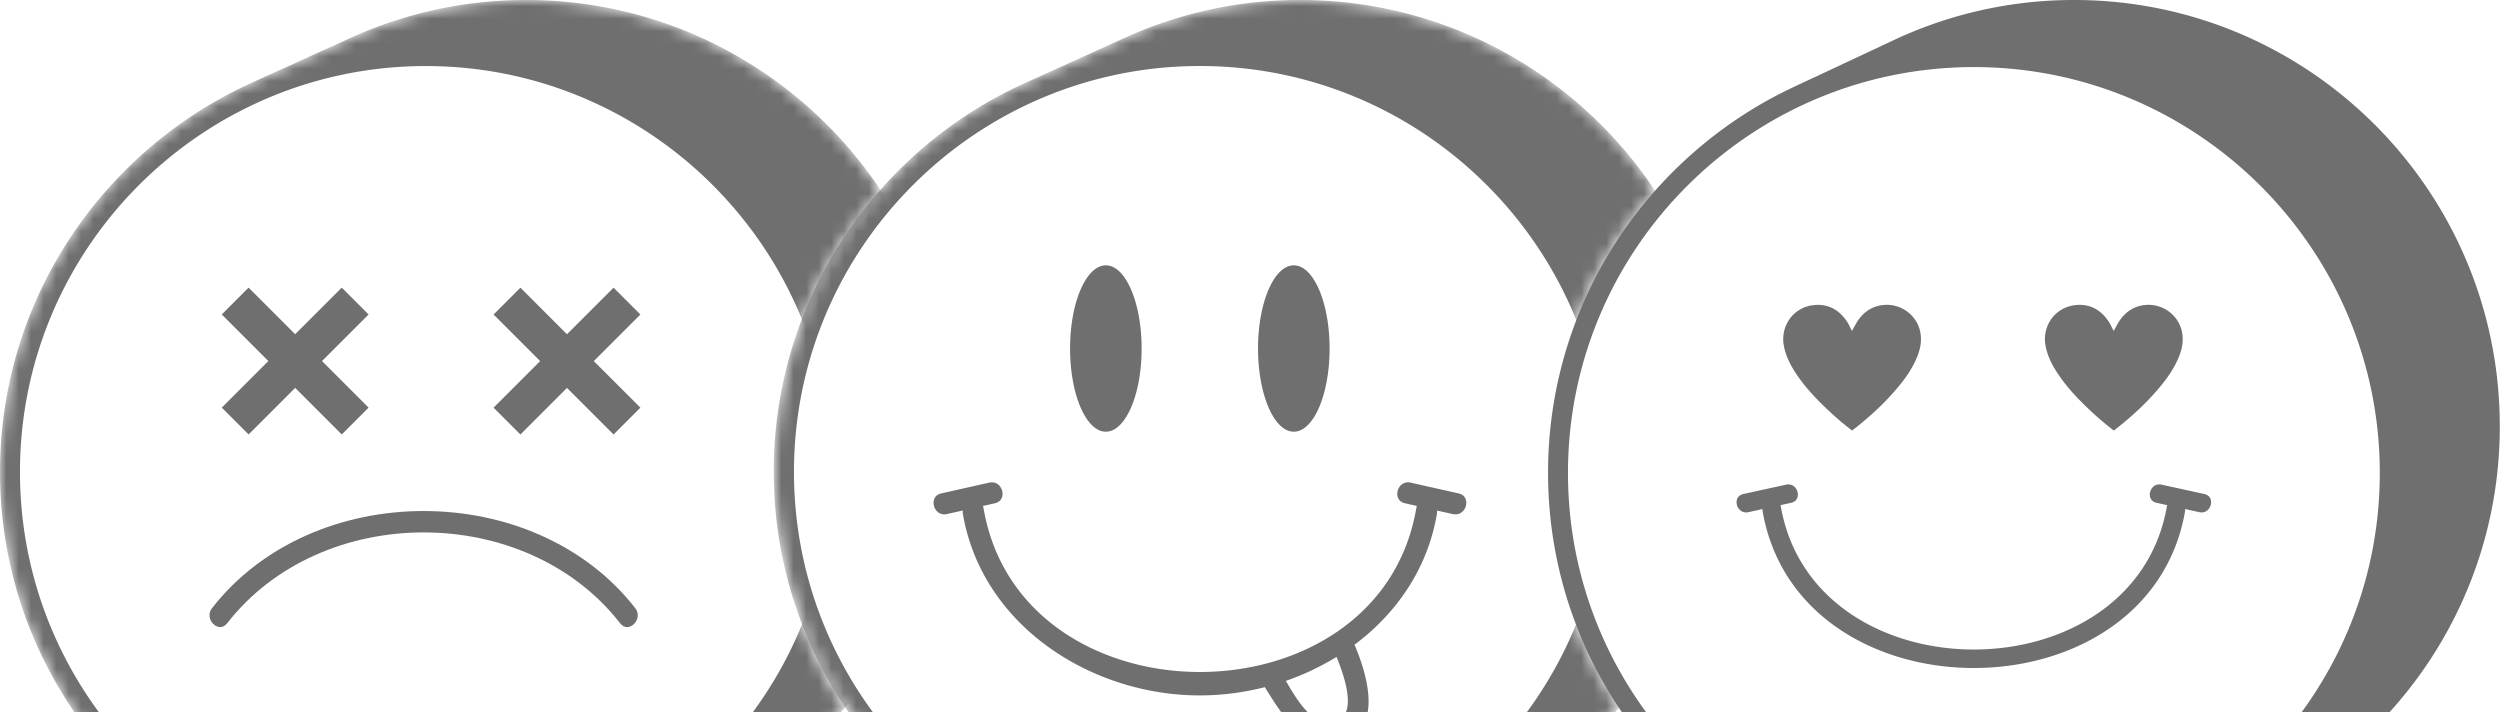 <svg width="200" height="57" fill="none" xmlns="http://www.w3.org/2000/svg"><g clip-path="url(#a)"><mask id="b" style="mask-type:luminance" maskUnits="userSpaceOnUse" x="0" y="0" width="71" height="72"><path d="M61.92 37.84c0-8.65 3.242-16.55 8.573-22.565C64.385 6.075 53.935 0 42.091 0a33.833 33.833 0 0 0-14.14 3.076c-.03.014-.058.025-.087.04-.025.01-.05.025-.08.036-.025.01-.054.025-.079.036-.025.01-.054.025-.08.036l-.08.036c-.024.011-.05.022-.071.033-.03.014-.058.025-.087.04-.025.01-.054.025-.08.036-.025.01-.05.025-.075.036-.03.01-.055.025-.084.036-.025.01-.054.025-.08.036l-.072.033c-.028.014-.057.025-.086.04-.026.01-.054.025-.08.036-.025.01-.05.025-.08.036l-.079.036c-.025.01-.054.025-.08.036-.025.01-.05.022-.072.033-.028.014-.057.025-.086.04-.026.01-.055.025-.08.035l-.08.037c-.025.01-.05.025-.079.036-.025.01-.054.025-.08.036l-.075.032c-.03.015-.058.026-.087.04l-.08.036c-.025.011-.054.026-.08.036-.024.011-.053.026-.079.037-.025.01-.05.025-.076.036-.025.01-.05.021-.075.036-.03.014-.058.025-.087.04-.025.01-.054.025-.08.036-.025.01-.054.025-.08.036l-.079.036c-.025.01-.05.025-.08.036l-.075.033c-.029.014-.058.025-.087.04-.025.01-.054.025-.08.036-.025.01-.054.025-.079.036-.025.01-.054.025-.08.036-.025.01-.054.025-.079.036-.025.01-.047.022-.072.033-.03.014-.058.025-.087.04-.025.01-.054.025-.08.036-.025.01-.054.025-.079.036-.025.01-.054.025-.08.036-.025.01-.054.025-.08.036l-.071.032c-.03.011-.055.026-.083.037-.03.01-.055.025-.084.036-.025.01-.054.025-.08.036l-.079.036c-.025.01-.054.025-.08.036l-.072.033-.083.04c-.025.01-.054.025-.08.036l-.079.036c-.025.01-.054.025-.08.036l-.079.036c-.025.01-.05.022-.072.033-.029.014-.058.025-.087.04-.025.01-.05.025-.08.036l-.079.036c-.025.01-.054.025-.08.036-.025.01-.05.021-.072.032-.028.015-.057.026-.086.04-.026.01-.055.025-.08.036-.025.011-.054.026-.08.036-.025.011-.05.026-.075.037-.03.01-.055.025-.083.036-.026.01-.051.021-.073.032-.029.015-.057.026-.086.04-.026.01-.055.025-.08.036l-.08.036c-.025.011-.05.026-.079.036l-.08.037-.075.032c-.03.015-.058.025-.087.04-.025.01-.054.025-.08.036-.025.01-.054.025-.08.036l-.079.036c-.025.011-.05.026-.08.036l-.075.033c-.029.014-.058.025-.087.04-.025.01-.054.025-.08.036-.025.01-.054.025-.079.036-.025.01-.054.025-.08.036-.025.011-.05.025-.079.036l-.076.033c-.029.014-.058.025-.087.04-.025.01-.054.025-.08.036l-.079.036c-.025.01-.054.025-.08.036l-.079.036-.072.033c-.029.014-.058.025-.087.04-.025.01-.054.025-.08.036l-.079.036c-.025.01-.054.025-.08.036C8.253 12.04 0 23.949 0 37.753 0 56.538 15.282 71.82 34.066 71.82c5.01 0 9.77-1.088 14.06-3.04l.091-.043a.521.521 0 0 1 .065-.03.986.986 0 0 1 .09-.04c.026-.01.048-.02.073-.032.025-.01.05-.025.08-.036l.09-.043c.021-.011.043-.022.068-.033l.09-.043c.022-.01.044-.022.066-.029a.998.998 0 0 1 .09-.04c.026-.01.047-.021.072-.032.026-.011.051-.026.08-.036l.09-.044c.022-.01.044-.022.07-.032a.986.986 0 0 1 .09-.04c.021-.01.043-.022.068-.033.025-.01.054-.025.08-.036l.09-.043c.022-.011.043-.022.069-.033l.09-.043c.022-.01.043-.022.069-.033.029-.014.058-.025.086-.04.026-.01.047-.021.073-.032.025-.01.054-.025.08-.036l.09-.043c.021-.011.043-.022.068-.033a.986.986 0 0 1 .09-.04c.026-.01.048-.021.07-.032a.725.725 0 0 0 .075-.036l.094-.044.069-.032.09-.044.069-.032a.986.986 0 0 1 .09-.04l.069-.032.08-.037c.032-.014.06-.029.093-.043.022-.01.044-.022.07-.032a.986.986 0 0 1 .09-.04c.025-.011.046-.022.068-.033.026-.01.05-.025.08-.036a.986.986 0 0 1 .09-.04l.069-.032c.032-.015.061-.03.094-.044l.068-.032a.986.986 0 0 1 .09-.04c.026-.01.048-.022.07-.032.025-.011.05-.026.079-.037a.986.986 0 0 1 .09-.04l.069-.032.09-.043c.026-.011.047-.022.069-.033.025-.01.05-.025.08-.036l.09-.043c.022-.011.043-.022.065-.03l.08-.035c.028-.015.06-.03.09-.044l.069-.032a.986.986 0 0 1 .09-.04l.069-.032a.988.988 0 0 1 .09-.04c.022-.011.043-.022.065-.03l.08-.035c.028-.015.06-.03.09-.044l.069-.032a.95.95 0 0 1 .09-.04l.069-.032c.025-.011.05-.026.08-.037.028-.014.057-.029.09-.04l.068-.032.09-.043.07-.033a.998.998 0 0 1 .09-.04c.021-.01.047-.021.068-.032.025-.011.05-.025.08-.036l.09-.044.069-.032c.029-.015.058-.026.083-.04.025-.01.054-.025.08-.036l.072-.033c.029-.014.057-.025.086-.04.026-.01.051-.025.08-.036.025-.01.054-.025.08-.036.025-.01.054-.025.079-.036.025-.01.054-.025.08-.036.025-.01.05-.022.072-.032.029-.015.058-.026.086-.04.026-.011.055-.026.08-.036.025-.011.05-.026.08-.037.025-.01.054-.025.08-.036l.079-.036c.025-.01.05-.022.072-.032.029-.015.058-.026.087-.04l.08-.036c.024-.011.05-.026.079-.036l.08-.037.079-.036c.025-.01.05-.021.072-.032.029-.015.058-.026.087-.04.025-.01.054-.025.08-.036a34.222 34.222 0 0 0 11.511-8.494 33.87 33.87 0 0 1-5.667-18.796l-.007.015Z" fill="#fff"/></mask><g mask="url(#b)" fill="#6F6F6F"><path d="m48.286 68.711.09-.043c.026-.011.047-.022.069-.033.025-.01.05-.025.08-.036l.09-.043c.021-.011.043-.022.068-.033a.988.988 0 0 1 .09-.04l.07-.032.09-.043.069-.033c.025-.01.05-.025.079-.036l.09-.043a1.18 1.18 0 0 1 .07-.033c.028-.014.057-.025.086-.04.025-.01.047-.021.072-.032.025-.011.05-.026.08-.036l.09-.044.069-.032.09-.044a.53.53 0 0 1 .065-.029.985.985 0 0 1 .09-.04c.026-.01.047-.021.073-.032.025-.01.05-.025.08-.036l.09-.043c.021-.011.043-.022.068-.033a.986.986 0 0 1 .09-.04l.07-.032.079-.036c.032-.015.061-.03.094-.044a1.18 1.18 0 0 1 .069-.032c.028-.015.06-.03.09-.044l.069-.032a.986.986 0 0 1 .09-.04 1.18 1.18 0 0 1 .069-.032l.08-.037.09-.043c.021-.01.043-.022.068-.032a.986.986 0 0 1 .09-.04c.026-.011.047-.022.07-.033a.725.725 0 0 0 .075-.036l.094-.043.069-.033.09-.043c.022-.011.043-.022.069-.033a.972.972 0 0 1 .09-.04c.025-.01.047-.021.069-.032.025-.01.05-.022.076-.036.032-.015.061-.03.094-.043l.068-.033a.998.998 0 0 1 .09-.04c.026-.01.048-.022.07-.032.025-.011.05-.026.079-.037.029-.014.061-.028.09-.043.022-.01.044-.022.065-.029.03-.01.054-.025.083-.036a.972.972 0 0 1 .09-.04l.07-.032a.986.986 0 0 1 .09-.04l.069-.032a.93.93 0 0 1 .086-.04l.069-.033c.029-.01.054-.025.08-.036a.96.96 0 0 1 .09-.04l.069-.032a.95.95 0 0 1 .09-.04l.069-.032c.025-.011.05-.026.075-.037l.09-.043.07-.033a.985.985 0 0 1 .09-.04l.069-.032a.986.986 0 0 1 .09-.04l.069-.032.075-.036.094-.044.07-.032c.028-.015.057-.026.082-.04.026-.01.054-.025.08-.036l.072-.033c.029-.01.054-.025.083-.04.026-.01.054-.025.08-.036.025-.01.054-.025.08-.036.025-.01.053-.025.079-.036.025-.01.054-.025.08-.036.025-.01.05-.022.072-.032.029-.015.057-.026.086-.04.026-.011.05-.026.08-.036l.08-.037c.025-.01.054-.025.079-.036.025-.01.054-.025.08-.036.025-.01.05-.022.072-.032.029-.015.057-.026.086-.04.026-.011.051-.025.08-.036.025-.011.054-.026.08-.036l.079-.037c.025-.01.054-.025.08-.036.025-.01.05-.021.072-.032.029-.015.058-.026.087-.04.025-.01.054-.025.079-.036 11.83-5.346 20.082-17.26 20.082-31.063C76.157 15.282 60.875 0 42.091 0a33.817 33.817 0 0 0-14.137 3.076c-.029.014-.057.025-.086.04-.026.01-.055.025-.08.036-.025.01-.05.025-.08.036-.025.01-.054.025-.079.036l-.08.036-.072.033c-.029.014-.058.025-.087.04-.025.01-.054.025-.079.036-.025.01-.054.025-.08.036-.025.01-.05.025-.075.036-.03.01-.055.025-.083.036L27 3.51c-.029.014-.058.025-.087.04-.025.01-.054.025-.08.036l-.079.036c-.025.01-.05.025-.08.036l-.079.036-.076.033c-.028.014-.057.025-.086.04-.026.01-.055.025-.08.035l-.08.037c-.025.01-.054.025-.079.036-.025.01-.05.025-.08.036l-.075.032c-.03.015-.058.026-.087.04l-.08.036c-.025.011-.054.026-.08.036-.024.011-.053.026-.079.037-.025.01-.054.025-.08.036l-.071.032c-.03.015-.058.026-.087.04-.025.01-.054.025-.08.036l-.08.036c-.024.011-.053.026-.079.036l-.08.037-.072.032c-.028.015-.057.025-.086.04-.026.01-.055.025-.08.036-.025.01-.054.025-.08.036l-.079.036c-.025.011-.054.026-.08.036l-.072.033-.083.04c-.025.01-.054.025-.08.036-.025.01-.053.025-.079.036-.025.01-.054.025-.08.036-.025.011-.053.026-.079.036l-.072.033-.083.04c-.026.01-.054.025-.08.036-.025.01-.054.025-.08.036-.025.01-.053.025-.079.036-.025.01-.054.025-.08.036l-.072.033c-.029.014-.057.025-.086.04-.026.01-.051.025-.08.036-.025.01-.054.025-.08.036-.025.01-.054.025-.079.036-.025.01-.054.025-.08.036-.025.01-.05.022-.072.033-.029.014-.058.025-.087.04-.025.01-.054.025-.079.036-.025.01-.05.025-.08.036-.025.01-.054.025-.079.036l-.076.032c-.029.015-.058.026-.087.04-.025.01-.054.025-.08.036-.024.011-.053.026-.079.036-.025.011-.05.026-.08.037l-.079.036-.076.032c-.029.015-.057.026-.086.04-.026.01-.055.025-.08.036l-.08.036c-.025.011-.054.026-.079.036-.025.011-.05.026-.08.037l-.075.032c-.03.015-.058.025-.087.04-.025.01-.054.025-.08.036-.025.01-.054.025-.08.036l-.079.036c-.025.011-.054.026-.08.036l-.072.033c-.028.014-.057.025-.086.04-.026.01-.055.025-.08.036-.025.01-.054.025-.08.036-.025.01-.053.025-.079.036l-.08.036-.072.033c-.029.014-.057.025-.086.04-.026.01-.055.025-.08.036-.025.01-.054.025-.08.036-.025.01-.054.025-.079.036-.025.01-.054.025-.08.036l-.072.033c-.029.01-.054.025-.083.04-.025.01-.054.025-.08.036-.025.01-.054.025-.079.036-.025.01-.054.025-.08.036C8.253 12.04 0 23.949 0 37.753 0 56.538 15.282 71.82 34.066 71.82a33.868 33.868 0 0 0 14.151-3.08l.069-.032v.003ZM1.598 37.753c0-17.902 14.566-32.469 32.468-32.469 17.903 0 32.473 14.567 32.473 32.473S51.973 70.229 34.066 70.229c-17.906 0-32.468-14.57-32.468-32.476Z"/><path d="M50.827 48.658c.669.86-.535 2.082-1.21 1.211-7.552-9.701-23.9-9.701-31.45 0-.676.871-1.88-.35-1.211-1.21 8.07-10.37 25.8-10.37 33.87 0Zm-30.94-13.901 3.726-3.727 3.727 3.727 2.147-2.147-3.726-3.727 3.726-3.726-2.147-2.147-3.727 3.726-3.726-3.726-2.147 2.147 3.727 3.726-3.727 3.727 2.147 2.147Zm31.345-9.597-2.147-2.147-3.727 3.727-3.726-3.727-2.147 2.147 3.726 3.727-3.726 3.726 2.147 2.147 3.726-3.726 3.727 3.726 2.147-2.147-3.727-3.726 3.727-3.727Z"/></g><mask id="c" style="mask-type:luminance" maskUnits="userSpaceOnUse" x="61" y="0" width="72" height="72"><path d="M123.839 37.84c0-8.65 3.243-16.55 8.574-22.565C126.308 6.075 115.855 0 104.01 0a33.834 33.834 0 0 0-14.14 3.076c-.028.014-.057.025-.086.04-.025.01-.05.025-.08.036-.025.01-.054.025-.08.036l-.079.036-.08.036-.072.033c-.028.014-.057.025-.086.04-.026.01-.055.025-.08.036-.025.01-.05.025-.076.036-.029.01-.054.025-.083.036-.025.01-.054.025-.08.036l-.072.033c-.028.014-.057.025-.086.04-.026.01-.055.025-.08.036-.025.01-.05.025-.08.036-.025.01-.054.025-.079.036-.025.01-.054.025-.08.036-.025.01-.05.022-.072.033-.029.014-.058.025-.086.04-.026.01-.055.025-.08.035l-.08.037c-.025.01-.05.025-.079.036-.025.01-.054.025-.08.036l-.076.032c-.028.015-.057.026-.086.04l-.08.036c-.025.011-.054.026-.08.036-.025.011-.053.026-.079.037-.025.01-.05.025-.076.036a.721.721 0 0 0-.076.036c-.028.014-.057.025-.086.04-.026.01-.054.025-.08.036-.025.01-.054.025-.08.036-.025.01-.054.025-.079.036-.025.01-.05.025-.08.036l-.075.033c-.03.014-.058.025-.087.04-.025.01-.054.025-.08.036-.025.01-.054.025-.08.036l-.079.036c-.025.01-.054.025-.08.036-.024.01-.046.022-.071.033-.03.014-.058.025-.087.04-.025.01-.054.025-.08.036-.025.01-.054.025-.08.036-.025.01-.053.025-.079.036-.025.01-.054.025-.08.036l-.072.032c-.028.011-.054.026-.083.037-.029.01-.054.025-.083.036-.025.01-.054.025-.08.036-.025.01-.053.025-.079.036-.025.01-.054.025-.08.036l-.072.033-.083.04c-.025.01-.054.025-.08.036-.025.01-.053.025-.079.036-.025.01-.054.025-.08.036-.025.01-.053.025-.079.036-.025.01-.05.022-.072.033-.029.014-.058.025-.087.04-.025.01-.05.025-.08.036-.025.01-.054.025-.079.036-.025.01-.054.025-.08.036-.025.01-.05.021-.072.032-.029.015-.058.026-.086.04-.026.01-.055.025-.08.036-.025.011-.054.026-.08.036-.025.011-.05.026-.075.037-.03.01-.055.025-.084.036-.025.01-.05.021-.072.032-.029.015-.058.026-.087.04-.025.01-.054.025-.08.036l-.079.036c-.025.011-.05.026-.08.036-.024.011-.053.026-.079.037l-.076.032c-.028.015-.057.025-.086.04-.026.01-.054.025-.08.036-.025.01-.054.025-.08.036l-.079.036c-.025.011-.05.026-.08.036l-.075.033c-.03.014-.058.025-.087.04-.025.01-.054.025-.08.036-.025.01-.054.025-.08.036l-.079.036c-.025.011-.05.025-.08.036l-.075.033c-.029.014-.058.025-.087.04-.025.01-.054.025-.08.036-.025.01-.053.025-.079.036-.025.01-.054.025-.08.036-.025.01-.053.025-.079.036l-.072.033c-.029.014-.058.025-.087.04-.025.01-.054.025-.08.036-.025.01-.054.025-.079.036-.025.01-.054.025-.08.036-11.83 5.346-20.081 17.259-20.081 31.063 0 18.784 15.282 34.066 34.066 34.066 5.01 0 9.77-1.088 14.06-3.04.029-.014.062-.028.091-.043a.457.457 0 0 1 .065-.029.98.98 0 0 1 .09-.04c.025-.01.047-.021.072-.032.026-.011.051-.025.08-.036l.09-.044.069-.032.09-.044a.567.567 0 0 1 .065-.029.997.997 0 0 1 .091-.04c.025-.01.047-.021.072-.032.025-.01.051-.025.08-.036l.09-.043c.022-.011.043-.022.069-.033a.98.98 0 0 1 .09-.04l.069-.032c.025-.011.054-.026.079-.036l.091-.044.068-.032.091-.044.068-.032c.029-.015.058-.025.087-.04.025-.01.047-.022.072-.032l.08-.037c.029-.014.061-.028.09-.043.022-.01.043-.022.069-.032a.954.954 0 0 1 .09-.04l.069-.033c.025-.01.05-.021.076-.036l.094-.043.068-.033.091-.043c.021-.011.043-.022.068-.033a.996.996 0 0 1 .091-.04c.021-.01.047-.021.068-.032.026-.01.055-.025.08-.036l.094-.044.069-.032a.98.98 0 0 1 .09-.04c.025-.01.047-.022.069-.032.025-.011.05-.026.079-.036a.996.996 0 0 1 .091-.04l.068-.033.094-.043.069-.033a.98.98 0 0 1 .09-.04c.026-.01.047-.021.069-.032.025-.01.051-.025.079-.036.029-.014.062-.029.091-.04l.068-.032.091-.044c.025-.01.047-.021.069-.032.025-.011.05-.026.079-.036l.09-.044c.022-.01.044-.021.065-.029.026-.01.055-.025.08-.036l.09-.043.069-.033a.98.98 0 0 1 .09-.04l.069-.032c.029-.014.062-.029.09-.04a.567.567 0 0 1 .065-.029c.026-.01.055-.025.08-.036l.09-.043.069-.033a.98.98 0 0 1 .09-.04l.069-.032c.025-.01.051-.025.08-.036.029-.015.057-.03.09-.04l.069-.032.09-.044.069-.032a.98.98 0 0 1 .09-.04l.069-.033c.025-.01.05-.025.079-.036l.091-.043.068-.033c.029-.014.058-.025.083-.04.026-.01.055-.025.08-.036.025-.01.051-.021.072-.032.029-.015.058-.025.087-.04.025-.01.051-.025.079-.036.026-.01.055-.025.08-.036.025-.011.054-.026.079-.036l.08-.037c.025-.01.051-.021.072-.032.029-.014.058-.025.087-.04.025-.01.054-.025.08-.036.025-.01.05-.025.079-.036.025-.01.054-.025.08-.036.025-.011.054-.026.079-.036.025-.011.051-.022.072-.033.029-.014.058-.025.087-.04.025-.01.054-.025.08-.036.025-.01.05-.025.079-.036.025-.01.054-.025.08-.036l.079-.036.073-.033c.028-.014.057-.025.086-.04.026-.01.054-.025.08-.036a34.221 34.221 0 0 0 11.512-8.494 33.874 33.874 0 0 1-5.668-18.795l.018.047Z" fill="#fff"/></mask><g mask="url(#c)" fill="#6F6F6F"><path d="M110.206 68.711a.954.954 0 0 1 .09-.04c.026-.01.047-.021.073-.032.025-.01.05-.025.079-.036l.09-.044.069-.032.091-.043a.457.457 0 0 1 .065-.03.98.98 0 0 1 .09-.04c.025-.01.047-.02.072-.032.026-.01.051-.025.08-.036l.09-.043c.022-.011.043-.022.069-.033a.98.98 0 0 1 .09-.04l.069-.032c.025-.01.054-.025.079-.036l.091-.044.068-.032.091-.043c.021-.011.043-.022.068-.033.029-.014.058-.025.087-.04.025-.01.047-.021.072-.032.026-.011.055-.026.08-.036l.09-.044c.022-.01.044-.022.069-.032a.98.98 0 0 1 .09-.04c.026-.01.047-.022.069-.033.025-.01.051-.021.076-.036l.094-.043.069-.033.09-.043c.022-.01.043-.022.069-.032a.954.954 0 0 1 .09-.04l.069-.033c.025-.01.054-.025.079-.036l.094-.043.069-.033a.98.98 0 0 1 .09-.04c.026-.01.047-.021.069-.032.025-.011.05-.025.079-.036a.997.997 0 0 1 .091-.04l.068-.033.094-.043c.022-.01.044-.022.069-.032.029-.015.062-.03.09-.04.026-.011.047-.022.069-.033.025-.01.051-.025.08-.036a.954.954 0 0 1 .09-.04l.069-.032.09-.044c.025-.01.047-.021.069-.032.025-.011.05-.025.079-.036l.091-.044a.469.469 0 0 1 .065-.029c.025-.01.054-.025.079-.036l.091-.043.068-.033a.997.997 0 0 1 .091-.04c.021-.01.047-.021.068-.032a.997.997 0 0 1 .091-.04.457.457 0 0 1 .065-.029c.025-.01.054-.025.079-.036l.091-.043.068-.033a.97.97 0 0 1 .091-.04c.021-.01.047-.021.068-.032.026-.01.051-.025.08-.036.029-.014.058-.029.09-.04l.069-.032.09-.044.069-.032a.98.98 0 0 1 .09-.04l.069-.033c.025-.01.051-.025.079-.036l.091-.043.068-.033c.029-.014.058-.025.084-.04l.079-.035c.025-.011.051-.022.072-.033.029-.014.058-.025.087-.04.025-.01.051-.025.08-.036.025-.01.054-.025.079-.036.025-.01.054-.025.08-.036.025-.011.054-.026.079-.036l.073-.033c.028-.014.057-.025.086-.04.026-.01.054-.025.08-.036.025-.01.05-.025.079-.036.026-.01.055-.025.08-.036.025-.01.054-.025.079-.036l.073-.033c.029-.014.057-.025.086-.04.026-.01.055-.025.08-.036.025-.01.05-.025.079-.036.026-.01.055-.025.08-.036.025-.01.054-.025.079-.036l.073-.033c.029-.014.058-.025.086-.04.026-.01.055-.025.08-.035 11.83-5.346 20.082-17.26 20.082-31.063C138.081 15.282 122.795 0 104.011 0a33.818 33.818 0 0 0-14.136 3.076c-.03.014-.058.025-.087.04-.025.01-.05.025-.08.036-.025.01-.054.025-.08.036-.025.01-.053.025-.079.036l-.08.036-.072.033c-.029.014-.057.025-.086.04-.026.01-.055.025-.08.036-.025.01-.05.025-.076.036-.029.01-.054.025-.083.036-.025.01-.054.025-.08.036l-.072.033c-.029.014-.058.025-.087.04-.025.01-.054.025-.079.036-.025.01-.05.025-.08.036-.025.01-.054.025-.079.036-.025.01-.054.025-.08.036-.025.01-.05.022-.072.033-.029.014-.058.025-.087.04-.025.01-.054.025-.08.035-.024.011-.053.026-.079.037-.025.01-.05.025-.08.036l-.079.036-.076.032c-.029.015-.057.026-.086.04l-.08.036c-.025.011-.054.026-.08.036l-.079.037c-.025.01-.05.025-.076.036a.721.721 0 0 0-.076.036c-.029.014-.058.025-.086.04-.026.01-.055.025-.08.036-.025.01-.054.025-.08.036-.025.01-.054.025-.079.036-.025.01-.05.025-.08.036l-.075.033c-.03.014-.058.025-.087.04-.025.01-.054.025-.08.036-.025.01-.054.025-.08.036l-.079.036c-.025.01-.054.025-.08.036-.025.01-.046.022-.072.033-.028.014-.057.025-.086.04-.026.01-.055.025-.08.036-.025.01-.054.025-.08.036-.025.01-.053.025-.079.036-.025.01-.054.025-.08.036-.025.01-.05.022-.072.032-.028.011-.054.026-.083.037-.029.01-.054.025-.083.036-.025.01-.054.025-.08.036-.025.01-.054.025-.079.036-.025.01-.054.025-.08.036l-.072.033-.083.04c-.025.01-.054.025-.08.036-.025.01-.054.025-.079.036-.025.01-.054.025-.08.036-.025.01-.054.025-.079.036-.025.01-.05.022-.072.033-.03.014-.058.025-.087.04-.025.01-.05.025-.08.036-.025.01-.054.025-.079.036-.025.01-.054.025-.08.036-.025.01-.05.021-.072.032-.029.015-.058.026-.087.04-.025.01-.054.025-.08.036-.024.011-.053.026-.079.036-.025.011-.05.026-.076.037-.028.01-.054.025-.083.036-.025.01-.05.021-.072.032-.029.015-.058.026-.087.04-.025.01-.054.025-.08.036l-.079.036c-.025.011-.05.026-.08.036-.025.011-.053.026-.079.037l-.076.032c-.029.015-.058.025-.086.04-.026.01-.055.025-.08.036-.025.01-.054.025-.08.036l-.079.036c-.025.011-.05.026-.08.036l-.075.033c-.03.014-.058.025-.087.04-.025.01-.054.025-.08.036-.025.01-.054.025-.08.036l-.079.036c-.025.011-.05.025-.08.036l-.075.033c-.029.014-.058.025-.087.04-.025.01-.054.025-.08.036-.025.01-.054.025-.079.036-.025.01-.054.025-.08.036-.025.01-.054.025-.079.036l-.072.033c-.03.014-.058.025-.087.04-.025.01-.054.025-.08.036-.025.01-.054.025-.079.036-.025.01-.054.025-.08.036-11.83 5.346-20.082 17.259-20.082 31.063 0 18.784 15.282 34.066 34.067 34.066 5.01 0 9.77-1.088 14.06-3.04.029-.014.062-.028.091-.043a.457.457 0 0 1 .065-.029l.025.036ZM63.518 37.753c0-17.906 14.566-32.472 32.472-32.472s32.473 14.566 32.473 32.472-14.567 32.473-32.473 32.473-32.472-14.567-32.472-32.473Z"/><path d="M85.606 27.882c0-3.676 1.283-6.655 2.862-6.655 1.58 0 2.863 2.979 2.863 6.655s-1.283 6.654-2.863 6.654-2.862-2.978-2.862-6.654Zm17.899 6.654c1.583 0 2.862-2.978 2.862-6.654 0-3.676-1.283-6.655-2.862-6.655-1.58 0-2.863 2.979-2.863 6.655s1.283 6.654 2.863 6.654Zm12.723 6.593c-.423-.094-.846-.192-1.269-.286.007.083.011.167-.004.26-.748 4.392-3.235 7.97-6.6 10.479.015.025.029.05.044.08.99 2.363 2.284 6.683-1.132 7.724-2.888.881-4.774-2.325-6.083-4.414a20.976 20.976 0 0 1-5.19.662c-8.697 0-17.44-5.581-18.965-14.534a.897.897 0 0 1-.004-.26c-.423.094-.846.191-1.272.285-1.077.242-1.53-1.41-.456-1.652 1.28-.289 2.56-.574 3.839-.863 1.077-.243 1.529 1.41.455 1.651l-.958.217c.019.05.037.105.047.166 2.979 17.487 31.649 17.487 34.627 0a.737.737 0 0 1 .047-.166l-.958-.217c-1.077-.242-.618-1.894.456-1.651 1.279.289 2.559.574 3.838.863 1.077.243.618 1.894-.455 1.652l-.007.004Zm-9.304 11.425a20.815 20.815 0 0 1-4.056 1.916c.828 1.417 2.068 3.571 3.68 3.336 2.208-.322 1.027-3.654.376-5.252Z"/></g><path d="m172.831 68.466.159-.076c.025-.015.054-.026.079-.037.026-.014.055-.025.08-.036.025-.014.054-.025.079-.036.026-.014.055-.025.08-.036.025-.01.051-.025.079-.036.026-.011.051-.026.076-.036l.163-.076c.025-.015.054-.025.079-.036.026-.015.055-.026.08-.037.025-.014.054-.025.08-.036.025-.01.05-.025.075-.036.026-.01.051-.025.076-.036l.163-.076c.025-.014.054-.025.08-.036.025-.014.054-.025.079-.036.025-.015.054-.025.08-.036.025-.011.05-.026.075-.036.026-.015.055-.026.08-.037.025-.01.051-.025.079-.036l.163-.076c.025-.014.054-.025.08-.036.025-.014.054-.025.079-.036.025-.01.051-.025.076-.036.025-.014.054-.025.08-.036.025-.015.054-.026.079-.036.025-.011.051-.026.076-.037l.163-.075c.025-.011.05-.026.076-.036.025-.015.054-.026.079-.037.025-.014.054-.025.08-.036.025-.014.054-.025.079-.036.025-.01.051-.025.08-.036.025-.015.054-.025.079-.036l.159-.076c.026-.015.054-.026.08-.036.025-.015.054-.026.079-.036.026-.015.054-.026.08-.037.025-.014.054-.025.079-.036.026-.01.051-.025.08-.036.025-.01.05-.025.079-.036.055-.025.109-.05.159-.076.026-.014.055-.025.08-.036.025-.014.054-.025.079-.036.026-.015.055-.025.08-.036.025-.015.054-.026.079-.037a.627.627 0 0 0 .076-.036l.163-.076c.025-.014.054-.025.08-.036.025-.01.054-.025.079-.036.025-.014.054-.025.08-.036.025-.01.05-.025.075-.036.055-.025.109-.05.159-.076.026-.014.055-.025.08-.04.025-.014.054-.025.08-.036.025-.01.054-.025.079-.036.025-.014.054-.025.08-.036.025-.015.054-.025.079-.036.025-.011.051-.022.076-.036l.163-.076c.025-.015.054-.026.079-.037.025-.014.054-.025.08-.036.025-.01.054-.025.079-.036.025-.01.054-.025.08-.036.025-.014.054-.025.079-.036a.643.643 0 0 0 .076-.036c.025-.011.054-.026.08-.036.029-.015.057-.026.083-.04.025-.015.054-.025.079-.036.026-.015.055-.026.08-.036l.072-.033c.029-.014.058-.025.083-.04.026-.014.054-.025.08-.04.025-.014.054-.025.079-.036a.443.443 0 0 0 .073-.036c.028-.014.057-.025.086-.04.026-.014.055-.025.08-.036.025-.01.05-.025.076-.036a.836.836 0 0 0 .076-.036c.029-.014.057-.025.086-.04.026-.014.055-.025.08-.036.025-.014.054-.025.079-.036a.443.443 0 0 0 .073-.036l.083-.04c.025-.014.054-.025.079-.036.026-.015.055-.025.08-.036.025-.011.05-.022.072-.036.029-.015.058-.026.087-.04 11.454-5.494 19.381-17.205 19.381-30.734C200.001 15.282 184.715 0 165.931 0a33.885 33.885 0 0 0-14.758 3.365c-.029.015-.058.025-.083.04-.026.01-.055.025-.08.036-.025.014-.054.025-.079.036a.64.64 0 0 0-.076.036c-.029.015-.058.026-.083.04-.026.014-.055.025-.08.036-.025.015-.054.025-.079.036a.64.64 0 0 0-.076.036c-.026.015-.055.026-.08.04l-.083.04c-.025.014-.054.025-.079.036a.639.639 0 0 0-.076.036c-.029.015-.058.026-.084.04-.025.014-.054.025-.079.036l-.076.036c-.025.011-.051.022-.076.036-.029.015-.058.026-.087.04-.025.015-.054.026-.079.036-.025.015-.054.026-.08.037a.474.474 0 0 0-.072.036c-.029.014-.058.025-.087.04-.025.01-.05.025-.076.036-.025.014-.054.025-.079.036-.025.01-.051.021-.076.036-.029.014-.058.025-.087.04-.025.014-.054.025-.079.036-.026.014-.054.025-.08.036-.025.01-.05.022-.072.036l-.083.04-.083.04c-.026.014-.055.025-.08.036-.025.01-.05.021-.072.036-.029.014-.058.025-.087.04-.025.014-.054.025-.079.036-.026.01-.051.025-.076.036a.639.639 0 0 0-.076.036c-.029.015-.058.025-.087.04-.025.014-.054.025-.079.036-.026.014-.055.025-.08.036-.025.01-.051.022-.072.036-.029.015-.058.026-.087.04-.025.01-.051.025-.076.036-.025.011-.051.022-.076.036-.029.015-.058.026-.087.04-.025.015-.054.025-.079.036-.025.015-.054.026-.08.036-.025.011-.05.022-.076.036-.028.015-.057.026-.083.04-.025.011-.05.026-.076.036-.028.015-.054.026-.083.04-.025.011-.05.022-.076.036-.029.015-.057.026-.083.04-.025.015-.054.025-.079.036-.026.015-.054.026-.08.036l-.072.033c-.029.014-.058.025-.083.04-.026.014-.054.025-.08.04-.025.014-.054.025-.079.036a.64.64 0 0 0-.076.036c-.029.014-.058.025-.083.04-.026.014-.054.025-.08.036-.025.01-.05.025-.076.036-.025.01-.05.021-.076.036-.029.014-.057.025-.086.04-.026.014-.055.025-.08.036-.025.014-.054.025-.079.036a.441.441 0 0 0-.073.036c-.029.015-.058.025-.086.04-.026.01-.051.025-.076.036-.029.014-.055.025-.083.04a.441.441 0 0 0-.073.036c-.029.014-.058.025-.087.04-.025.014-.054.025-.079.036-.025.014-.054.025-.08.036-.025.01-.047.022-.072.032-.029.015-.058.026-.087.04-.025.015-.054.026-.079.036-.025.015-.054.026-.08.037-.025.01-.05.021-.072.036-.029.014-.058.025-.087.04-.025.014-.054.025-.079.036-.025.01-.051.025-.076.036-.025.01-.051.021-.076.036-.029.014-.058.025-.087.04-.025.014-.054.025-.079.036-.026.014-.054.025-.08.036-.025.01-.05.022-.072.036-.029.014-.058.025-.087.04-.025.01-.05.025-.076.036-.025.01-.05.025-.076.036-.029.015-.057.025-.083.04-.025.014-.054.025-.079.036-.026.014-.054.025-.08.036-.025.011-.05.022-.076.036l-.083.04c-.025.014-.054.025-.079.04-.026.014-.055.025-.08.036a.831.831 0 0 0-.076.036c-.029.015-.058.025-.083.04-.025.014-.054.025-.079.036-11.455 5.494-19.381 17.205-19.381 30.734 0 18.784 15.282 34.066 34.066 34.066 5.288 0 10.298-1.21 14.765-3.368.026-.011.051-.026.08-.036.025-.011.05-.026.079-.037l-.003.019ZM125.438 37.84c0-17.906 14.566-32.473 32.472-32.473s32.473 14.567 32.473 32.473-14.567 32.472-32.473 32.472-32.472-14.566-32.472-32.472Z" fill="#6F6F6F"/><path d="m175.947 40.974-1.142-.25a.785.785 0 0 1-.007.22c-2.949 16.663-30.832 16.663-33.781 0a.788.788 0 0 1-.007-.22l-1.142.25c-.947.206-1.349-1.247-.402-1.453l3.423-.749c.947-.206 1.349 1.247.402 1.453-.286.062-.572.127-.857.188.014.04.029.084.036.13 2.696 15.225 28.179 15.225 30.875 0a.703.703 0 0 1 .036-.13c-.285-.061-.571-.126-.857-.188-.947-.206-.545-1.659.402-1.453 1.142.25 2.28.5 3.423.749.947.206.545 1.659-.402 1.453ZM143.594 29.75c.506.791 1.11 1.507 1.764 2.186.875.9 1.804 1.739 2.812 2.509 1.265-.98 2.443-2.042 3.481-3.246.661-.766 1.258-1.576 1.662-2.508.282-.651.445-1.327.326-2.039-.242-1.46-1.616-2.425-3.04-2.245-.795.102-1.41.488-1.872 1.107-.221.296-.38.636-.568.954a.59.59 0 0 1-.05-.084c-.12-.227-.214-.466-.358-.675-.626-.915-1.475-1.42-2.639-1.302-1.666.174-2.7 1.688-2.403 3.26.144.76.473 1.436.885 2.083Zm20.939 0c.506.791 1.109 1.507 1.764 2.186.874.9 1.803 1.739 2.812 2.509 1.265-.98 2.443-2.042 3.48-3.246.662-.766 1.258-1.576 1.663-2.508.282-.651.445-1.327.325-2.039-.242-1.46-1.615-2.425-3.039-2.245-.796.102-1.41.488-1.873 1.107-.22.296-.379.636-.567.954a.927.927 0 0 1-.054-.084c-.12-.227-.214-.466-.358-.675-.625-.915-1.475-1.42-2.639-1.302-1.666.174-2.7 1.688-2.403 3.26.144.76.473 1.436.885 2.083h.004Z" fill="#6F6F6F"/></g><defs><clipPath id="a"><path fill="#fff" d="M0 0h200v57H0z"/></clipPath></defs></svg>
